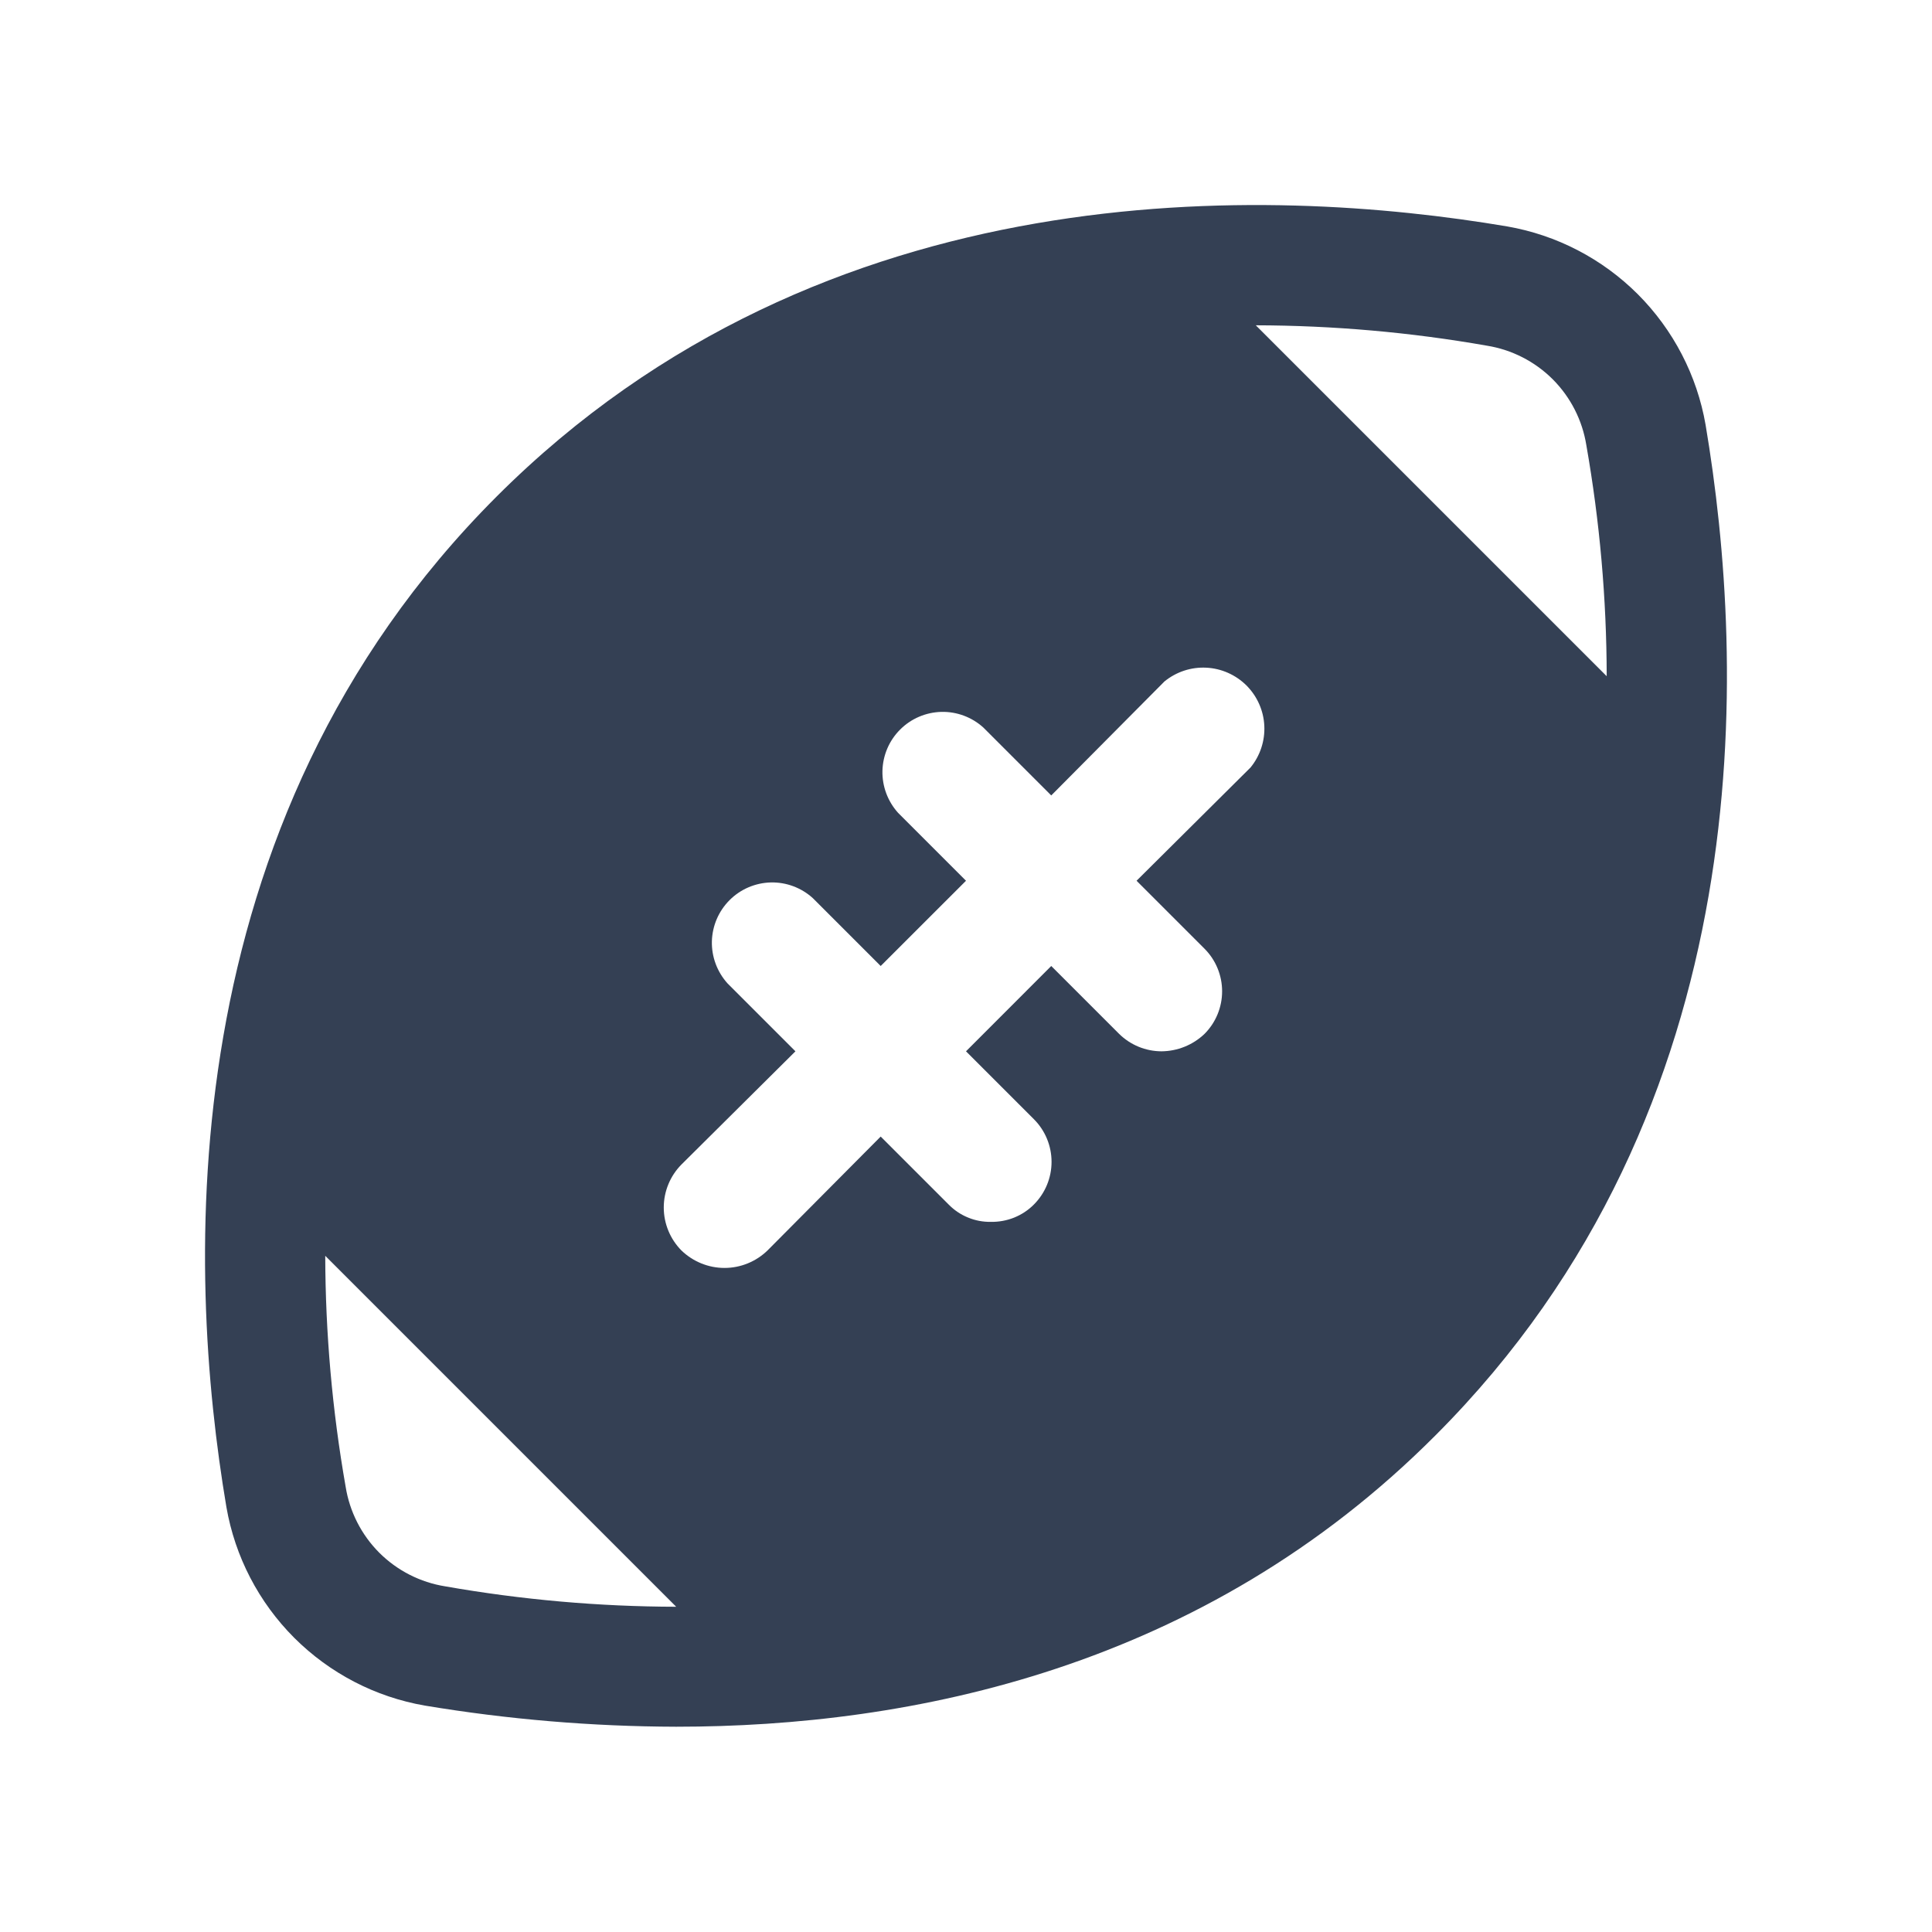 <svg width="32" height="32" viewBox="0 0 32 32" fill="none" xmlns="http://www.w3.org/2000/svg">
<path d="M28.25 7.037C28.108 6.218 27.715 5.462 27.127 4.873C26.538 4.285 25.782 3.892 24.962 3.75C21.037 3.087 13.662 2.788 8.225 8.225C2.787 13.662 3.087 21.038 3.75 24.962C3.892 25.782 4.285 26.538 4.873 27.127C5.462 27.715 6.217 28.108 7.037 28.25C8.413 28.479 9.805 28.596 11.2 28.6C15.087 28.6 19.925 27.637 23.775 23.775C29.212 18.337 28.912 10.963 28.25 7.037ZM7.375 26.275C6.961 26.209 6.579 26.014 6.282 25.718C5.986 25.421 5.791 25.039 5.725 24.625C5.503 23.362 5.39 22.082 5.387 20.8L11.2 26.613C9.918 26.61 8.638 26.497 7.375 26.275ZM20.712 12.713L18.825 14.588L19.95 15.713C20.137 15.9 20.242 16.154 20.242 16.419C20.242 16.684 20.137 16.938 19.95 17.125C19.758 17.308 19.503 17.411 19.237 17.413C18.976 17.412 18.724 17.309 18.537 17.125L17.412 16L16 17.413L17.125 18.538C17.312 18.725 17.417 18.979 17.417 19.244C17.417 19.509 17.312 19.762 17.125 19.95C17.032 20.044 16.921 20.117 16.798 20.167C16.676 20.216 16.544 20.24 16.412 20.238C16.282 20.24 16.153 20.216 16.033 20.166C15.912 20.117 15.803 20.043 15.712 19.95L14.587 18.825L12.712 20.712C12.521 20.897 12.266 21.001 12 21.001C11.734 21.001 11.479 20.897 11.287 20.712C11.1 20.523 10.994 20.267 10.994 20C10.994 19.733 11.1 19.477 11.287 19.288L13.175 17.413L12.05 16.288C11.878 16.097 11.785 15.848 11.791 15.591C11.798 15.335 11.902 15.091 12.084 14.909C12.265 14.727 12.51 14.623 12.766 14.616C13.023 14.61 13.272 14.703 13.462 14.875L14.587 16L16 14.588L14.875 13.463C14.703 13.272 14.61 13.023 14.616 12.766C14.623 12.51 14.727 12.265 14.909 12.084C15.09 11.902 15.335 11.798 15.591 11.791C15.848 11.785 16.097 11.878 16.287 12.05L17.412 13.175L19.287 11.287C19.482 11.128 19.728 11.046 19.98 11.059C20.23 11.071 20.468 11.177 20.646 11.354C20.823 11.532 20.929 11.769 20.941 12.021C20.953 12.271 20.872 12.518 20.712 12.713ZM20.8 5.388C22.082 5.391 23.362 5.503 24.625 5.725C25.039 5.791 25.421 5.986 25.718 6.282C26.014 6.579 26.209 6.961 26.275 7.375C26.497 8.638 26.61 9.918 26.612 11.2L20.8 5.388Z" fill="#344054"/>
</svg>
